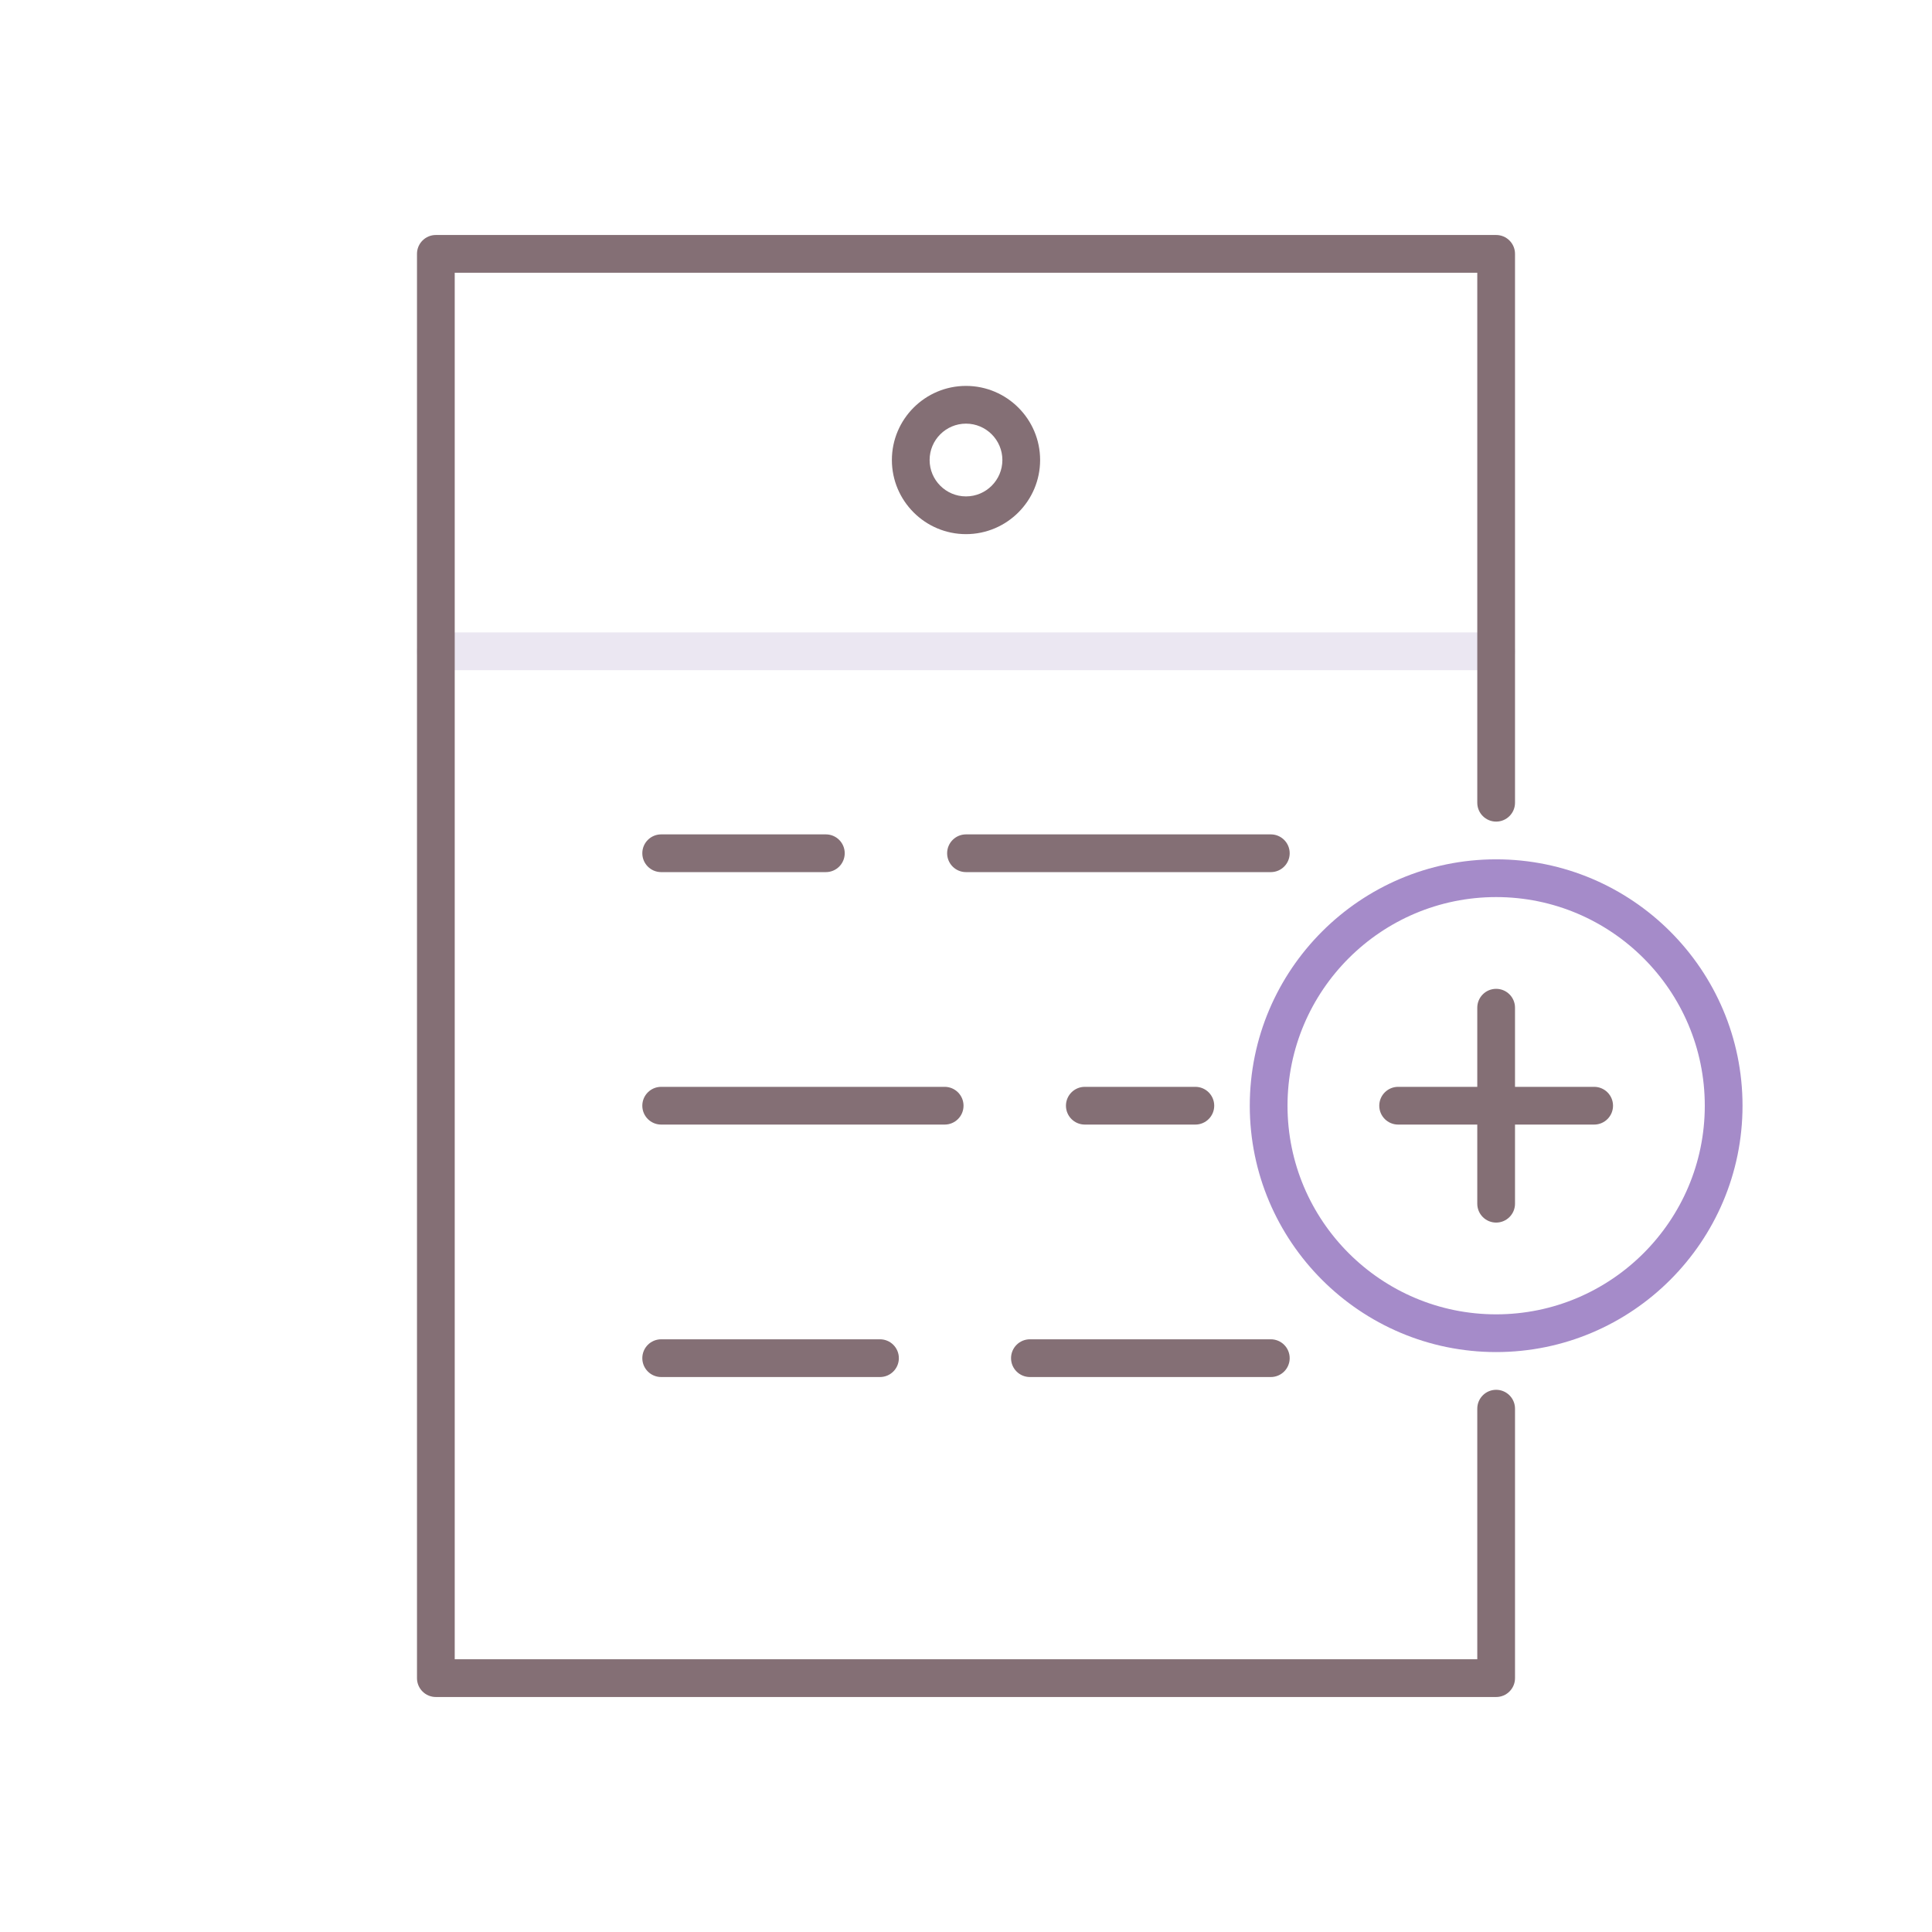 <svg id="Layer_1" enable-background="new 0 0 256 256" height="512" viewBox="0 0 256 256" width="512" xmlns="http://www.w3.org/2000/svg"><g><path d="m198.247 88.799h-140.494c-1.381 0-2.5-1.119-2.5-2.5s1.119-2.5 2.5-2.5h140.494c1.381 0 2.5 1.119 2.5 2.5s-1.119 2.5-2.5 2.5z" fill="#ebe7f2"/><path d="m198.247 179.156c-18 0-32.645-14.645-32.645-32.645s14.645-32.645 32.645-32.645c18.001 0 32.646 14.645 32.646 32.645s-14.645 32.645-32.646 32.645zm0-60.289c-15.243 0-27.645 12.401-27.645 27.645s12.401 27.645 27.645 27.645 27.646-12.401 27.646-27.645-12.402-27.645-27.646-27.645z" fill="#a58bc9"/><g fill="#846f75"><path d="m198.247 184.156c-1.381 0-2.5 1.119-2.5 2.5v33.206h-135.494v-183.724h135.494v70.229c0 1.381 1.119 2.5 2.5 2.5s2.5-1.119 2.5-2.5v-72.729c0-1.381-1.119-2.5-2.5-2.5h-140.494c-1.381 0-2.5 1.119-2.5 2.5v188.725c0 1.381 1.119 2.5 2.5 2.5h140.494c1.381 0 2.5-1.119 2.5-2.5v-35.706c0-1.382-1.119-2.501-2.5-2.501z"/><path d="m137.821 60.955c0-5.415-4.406-9.821-9.821-9.821s-9.821 4.406-9.821 9.821 4.406 9.821 9.821 9.821 9.821-4.406 9.821-9.821zm-14.642 0c0-2.658 2.163-4.821 4.821-4.821s4.821 2.163 4.821 4.821-2.163 4.821-4.821 4.821-4.821-2.163-4.821-4.821z"/><path d="m168.39 110.56h-40.39c-1.381 0-2.5 1.119-2.5 2.5s1.119 2.5 2.5 2.5h40.39c1.381 0 2.5-1.119 2.5-2.5s-1.119-2.5-2.5-2.5z"/><path d="m87.61 115.56h21.82c1.381 0 2.5-1.119 2.5-2.5s-1.119-2.5-2.5-2.5h-21.82c-1.381 0-2.5 1.119-2.5 2.5s1.119 2.5 2.5 2.5z"/><path d="m158.39 149.012c1.381 0 2.5-1.119 2.5-2.5s-1.119-2.5-2.5-2.5h-14.646c-1.381 0-2.5 1.119-2.5 2.5s1.119 2.5 2.5 2.5z"/><path d="m127.673 146.512c0-1.381-1.119-2.5-2.5-2.5h-37.563c-1.381 0-2.5 1.119-2.5 2.5s1.119 2.5 2.5 2.5h37.563c1.381 0 2.5-1.119 2.5-2.5z"/><path d="m133.969 179.964c0 1.381 1.119 2.5 2.5 2.5h31.921c1.381 0 2.5-1.119 2.5-2.5s-1.119-2.5-2.5-2.5h-31.921c-1.381 0-2.5 1.119-2.5 2.5z"/><path d="m87.61 177.464c-1.381 0-2.5 1.119-2.5 2.5s1.119 2.5 2.5 2.5h28.993c1.381 0 2.5-1.119 2.5-2.5s-1.119-2.5-2.5-2.5z"/><path d="m211.234 144.012h-10.487v-10.486c0-1.381-1.119-2.5-2.5-2.5s-2.5 1.119-2.5 2.5v10.486h-10.486c-1.381 0-2.5 1.119-2.5 2.5s1.119 2.5 2.5 2.5h10.486v10.486c0 1.381 1.119 2.5 2.5 2.5s2.5-1.119 2.5-2.5v-10.486h10.487c1.381 0 2.5-1.119 2.5-2.5s-1.119-2.5-2.5-2.5z"/></g></g></svg>